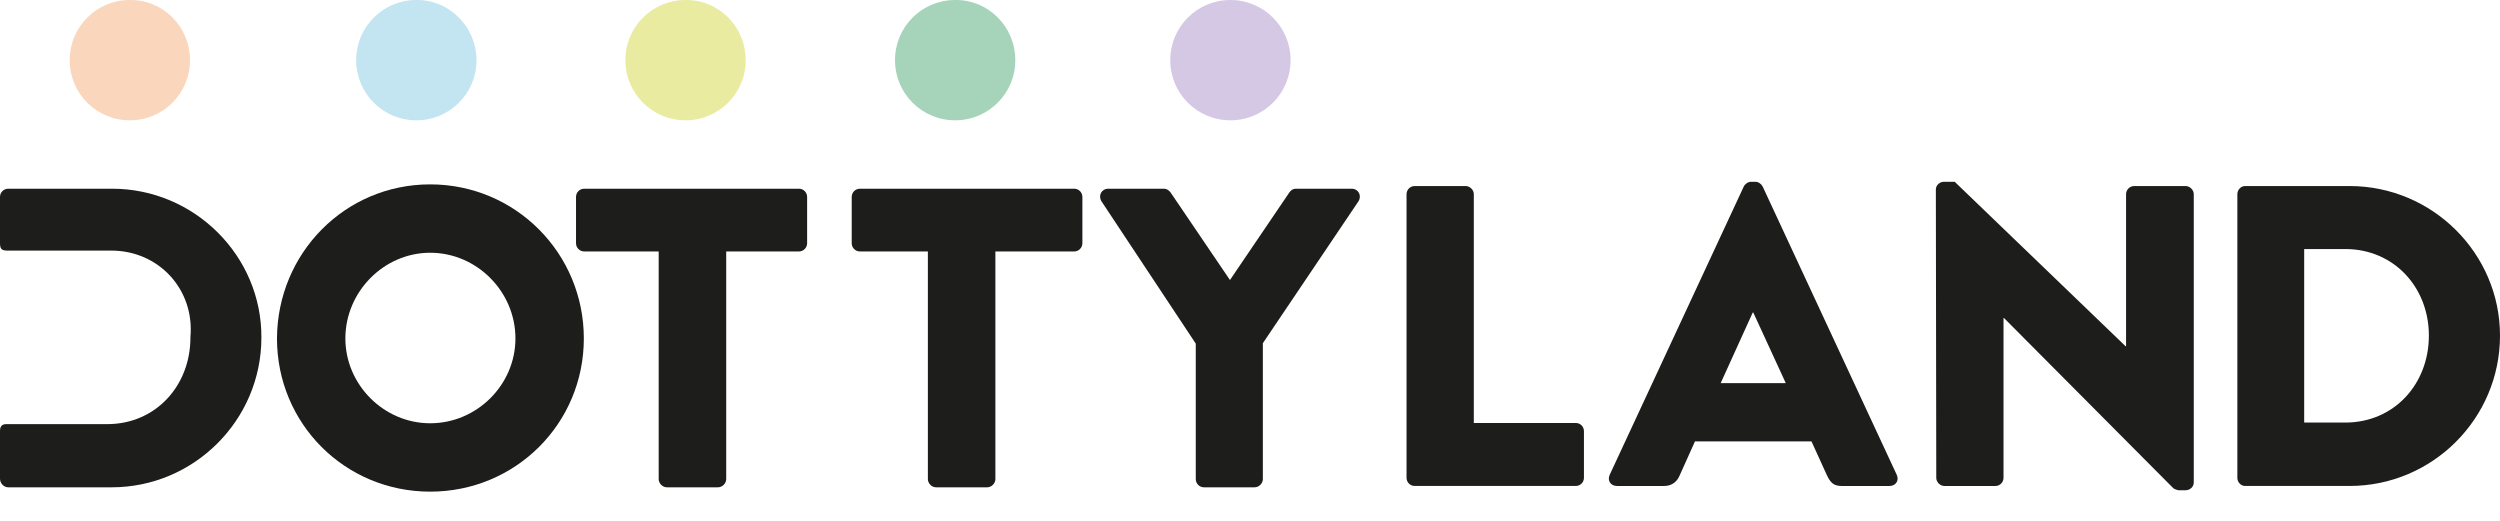<svg width="120" height="25" viewBox="0 0 120 25" fill="none" xmlns="http://www.w3.org/2000/svg">
<path d="M20.649 8.85C24.741 8.85 28.024 12.153 28.024 16.245C28.024 20.338 24.741 23.599 20.649 23.599C16.557 23.599 13.295 20.338 13.295 16.245C13.316 12.153 16.557 8.85 20.649 8.85ZM20.649 20.317C22.893 20.317 24.741 18.468 24.741 16.245C24.741 14.002 22.893 12.132 20.649 12.132C18.426 12.132 16.578 14.002 16.578 16.245C16.578 18.468 18.426 20.317 20.649 20.317Z" fill="#1D1E1B"/>
<path d="M31.638 12.07H28.044C27.816 12.07 27.649 11.883 27.649 11.675V9.452C27.649 9.245 27.816 9.058 28.044 9.058H38.348C38.576 9.058 38.742 9.245 38.742 9.452V11.675C38.742 11.883 38.576 12.07 38.348 12.07H34.858V22.997C34.858 23.204 34.671 23.391 34.463 23.391H32.012C31.804 23.391 31.617 23.204 31.617 22.997V12.07H31.638Z" fill="#1D1E1B"/>
<path d="M44.538 12.07H41.277C41.048 12.07 40.882 11.883 40.882 11.675V9.452C40.882 9.245 41.048 9.058 41.277 9.058H51.56C51.788 9.058 51.955 9.245 51.955 9.452V11.675C51.955 11.883 51.788 12.07 51.56 12.07H47.779V22.997C47.779 23.204 47.592 23.391 47.384 23.391H44.933C44.725 23.391 44.538 23.204 44.538 22.997V12.07Z" fill="#1D1E1B"/>
<path d="M57.397 16.494L52.869 9.66C52.703 9.39 52.869 9.058 53.201 9.058H55.86C56.026 9.058 56.13 9.161 56.192 9.245L59.038 13.441L61.884 9.245C61.947 9.161 62.03 9.058 62.217 9.058H64.876C65.208 9.058 65.375 9.39 65.208 9.66L60.617 16.474V22.997C60.617 23.204 60.43 23.391 60.222 23.391H57.792C57.564 23.391 57.397 23.204 57.397 22.997V16.494Z" fill="#1D1E1B"/>
<path d="M22.872 2.888C22.872 4.487 21.584 5.775 19.984 5.775C18.385 5.775 17.097 4.487 17.097 2.888C17.097 1.288 18.385 0 19.984 0C21.563 -0.021 22.872 1.288 22.872 2.888Z" fill="#C2E5F1"/>
<path d="M9.12 2.888C9.12 4.487 7.832 5.775 6.232 5.775C4.632 5.775 3.345 4.487 3.345 2.888C3.345 1.288 4.632 0 6.232 0C7.832 -0.021 9.12 1.288 9.12 2.888Z" fill="#FAD6BC"/>
<path d="M35.793 2.888C35.793 4.487 34.505 5.775 32.906 5.775C31.306 5.775 30.018 4.487 30.018 2.888C30.018 1.288 31.306 0 32.906 0C34.505 -0.021 35.793 1.288 35.793 2.888Z" fill="#E9EBA1"/>
<path d="M48.735 2.888C48.735 4.487 47.447 5.775 45.847 5.775C44.248 5.775 42.96 4.487 42.96 2.888C42.96 1.288 44.248 0 45.847 0C47.447 -0.021 48.735 1.288 48.735 2.888Z" fill="#A5D4BA"/>
<path d="M61.947 2.888C61.947 4.487 60.659 5.775 59.059 5.775C57.46 5.775 56.172 4.487 56.172 2.888C56.172 1.288 57.46 0 59.059 0C60.659 0 61.947 1.288 61.947 2.888Z" fill="#D5C8E4"/>
<path d="M5.38 9.058H0.395C0.187 9.058 0 9.224 0 9.452V11.654C0 11.904 0.042 12.028 0.332 12.028H5.339C7.624 12.028 9.348 13.898 9.14 16.183V16.204C9.14 18.53 7.458 20.358 5.152 20.358H3.178H0.291C0.042 20.358 0 20.545 0 20.67V22.976C0 23.204 0.187 23.391 0.395 23.391H5.36C9.307 23.391 12.547 20.172 12.547 16.204C12.568 12.277 9.327 9.058 5.38 9.058Z" fill="#1D1E1B"/>
<path d="M107.393 22.936C107.393 23.142 107.557 23.326 107.763 23.326H112.782C116.75 23.326 120 20.098 120 16.108C120 12.159 116.75 8.93 112.782 8.93H107.763C107.557 8.93 107.393 9.116 107.393 9.321V22.936ZM110.601 20.283V11.954H112.576C114.9 11.954 116.586 13.784 116.586 16.108C116.586 18.453 114.9 20.283 112.576 20.283H110.601Z" fill="#1D1E1B"/>
<path d="M92.941 22.936C92.941 23.142 93.126 23.327 93.331 23.327H95.779C96.005 23.327 96.169 23.142 96.169 22.936V15.265H96.191L104.314 23.429C104.355 23.471 104.519 23.532 104.581 23.532H104.91C105.116 23.532 105.301 23.368 105.301 23.162V9.321C105.301 9.116 105.116 8.931 104.91 8.931H102.443C102.216 8.931 102.051 9.116 102.051 9.321V16.622H102.031L93.825 8.725H93.311C93.105 8.725 92.921 8.889 92.921 9.095L92.941 22.936Z" fill="#1D1E1B"/>
<path d="M77.615 23.327H79.877C80.288 23.327 80.515 23.08 80.618 22.833L81.358 21.188H86.952L87.692 22.812C87.877 23.203 88.042 23.327 88.412 23.327H90.695C91.003 23.327 91.168 23.059 91.044 22.792L84.607 8.951C84.545 8.828 84.402 8.725 84.258 8.725H84.052C83.908 8.725 83.764 8.828 83.702 8.951L77.265 22.792C77.142 23.059 77.307 23.327 77.615 23.327ZM82.592 18.391L84.134 14.997H84.155L85.718 18.391H82.592Z" fill="#1D1E1B"/>
<path d="M67.514 22.936C67.514 23.142 67.679 23.326 67.905 23.326H75.638C75.864 23.326 76.029 23.142 76.029 22.936V20.694C76.029 20.488 75.864 20.303 75.638 20.303H70.743V9.321C70.743 9.116 70.558 8.93 70.352 8.93H67.905C67.679 8.93 67.514 9.116 67.514 9.321V22.936Z" fill="#1D1E1B"/>
</svg>
